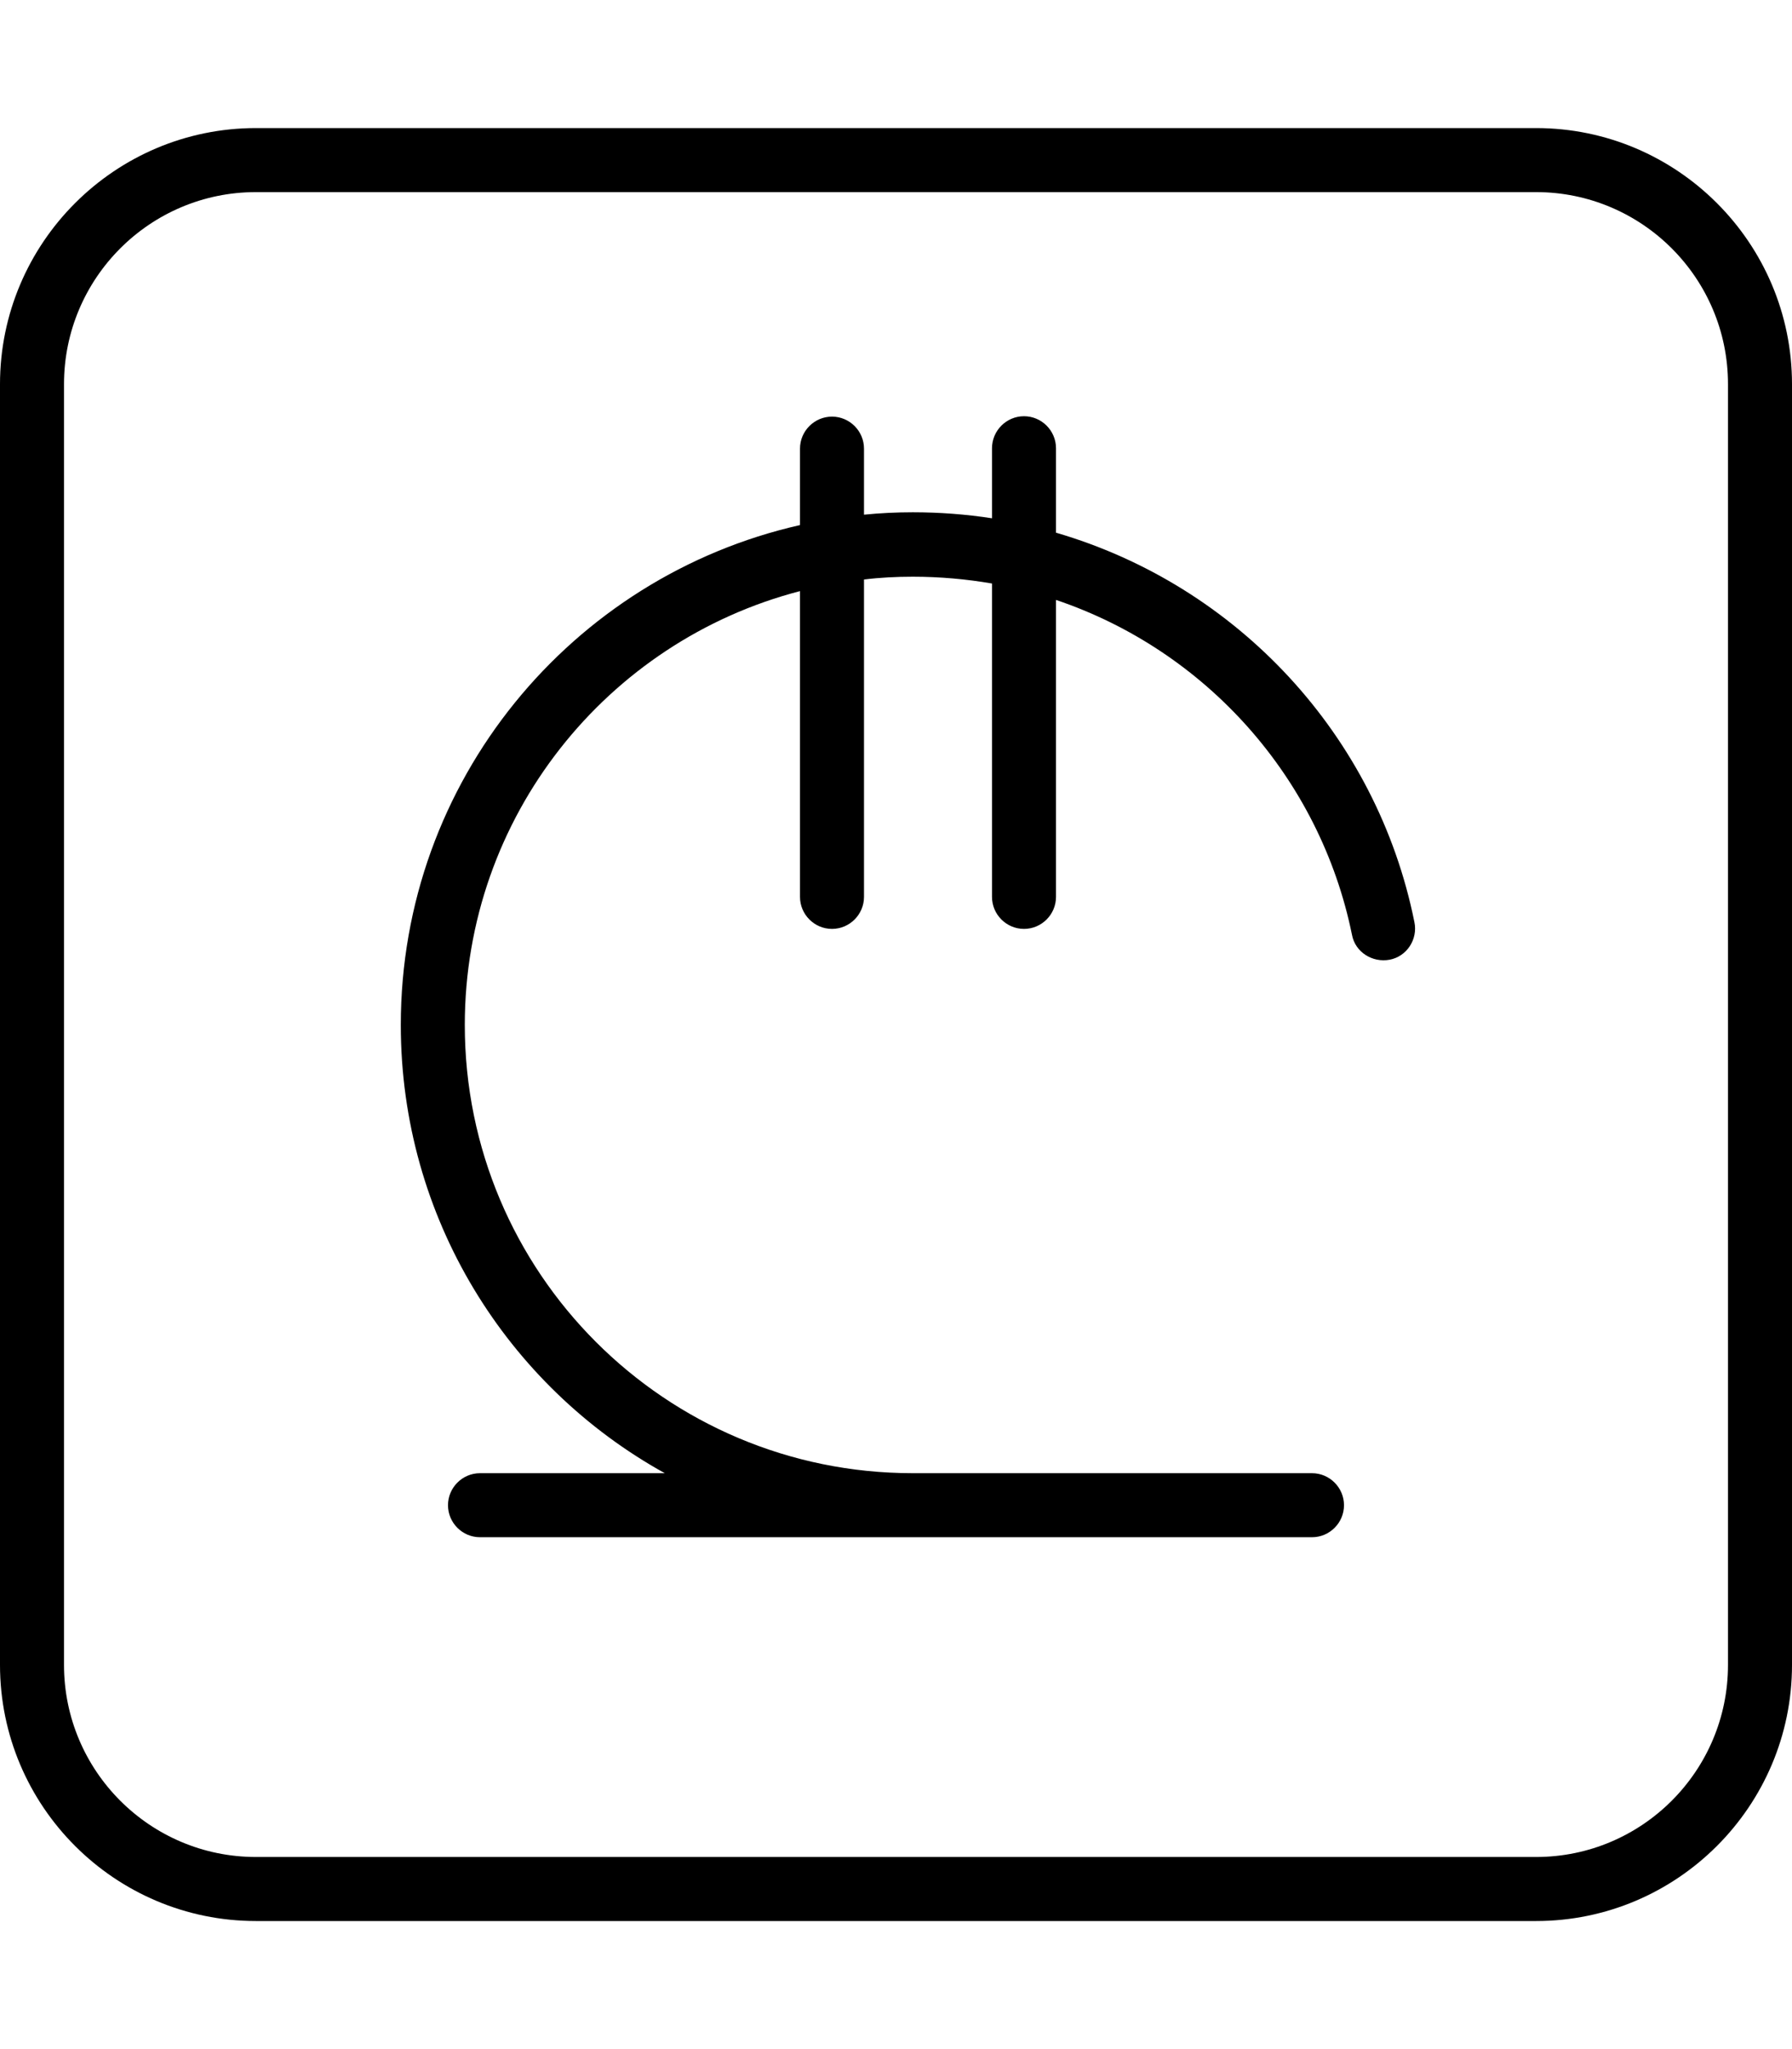 <svg xmlns="http://www.w3.org/2000/svg" viewBox="0 0 448 512"><!--! Font Awesome Pro 7.0.1 by @fontawesome - https://fontawesome.com License - https://fontawesome.com/license (Commercial License) Copyright 2025 Fonticons, Inc. --><path fill="currentColor" d="M64 48C37.5 48 16 69.5 16 96l0 320c0 26.5 21.5 48 48 48l320 0c26.5 0 48-21.5 48-48l0-320c0-26.5-21.5-48-48-48L64 48zM0 96C0 60.7 28.7 32 64 32l320 0c35.3 0 64 28.7 64 64l0 320c0 35.3-28.7 64-64 64L64 480c-35.3 0-64-28.7-64-64L0 96zm216 16l0 16.6c4-.4 8.1-.6 12.2-.6 6.7 0 13.3 .5 19.8 1.5l0-17.5c0-4.4 3.6-8 8-8s8 3.6 8 8l0 21.1c45.3 13.2 80.2 50.6 89.6 97.3 .9 4.3-1.9 8.6-6.2 9.4s-8.6-1.9-9.4-6.2c-8-39.3-36.6-71.1-74-83.7l0 74.2c0 4.4-3.6 8-8 8s-8-3.6-8-8l0-78.3c-6.4-1.1-13-1.7-19.8-1.7-4.1 0-8.2 .2-12.2 .7l0 79.3c0 4.4-3.6 8-8 8s-8-3.6-8-8l0-76.4c-48.2 12.5-83.8 56.3-83.8 108.4 0 61.9 50.1 112 112 112l99.8 0c4.4 0 8 3.6 8 8s-3.6 8-8 8l-208 0c-4.4 0-8-3.6-8-8s3.6-8 8-8l46.2 0c-39.4-21.8-66-63.8-66-112 0-61 42.7-112 99.8-124.9l0-19.1c0-4.4 3.6-8 8-8s8 3.6 8 8z"/></svg>
